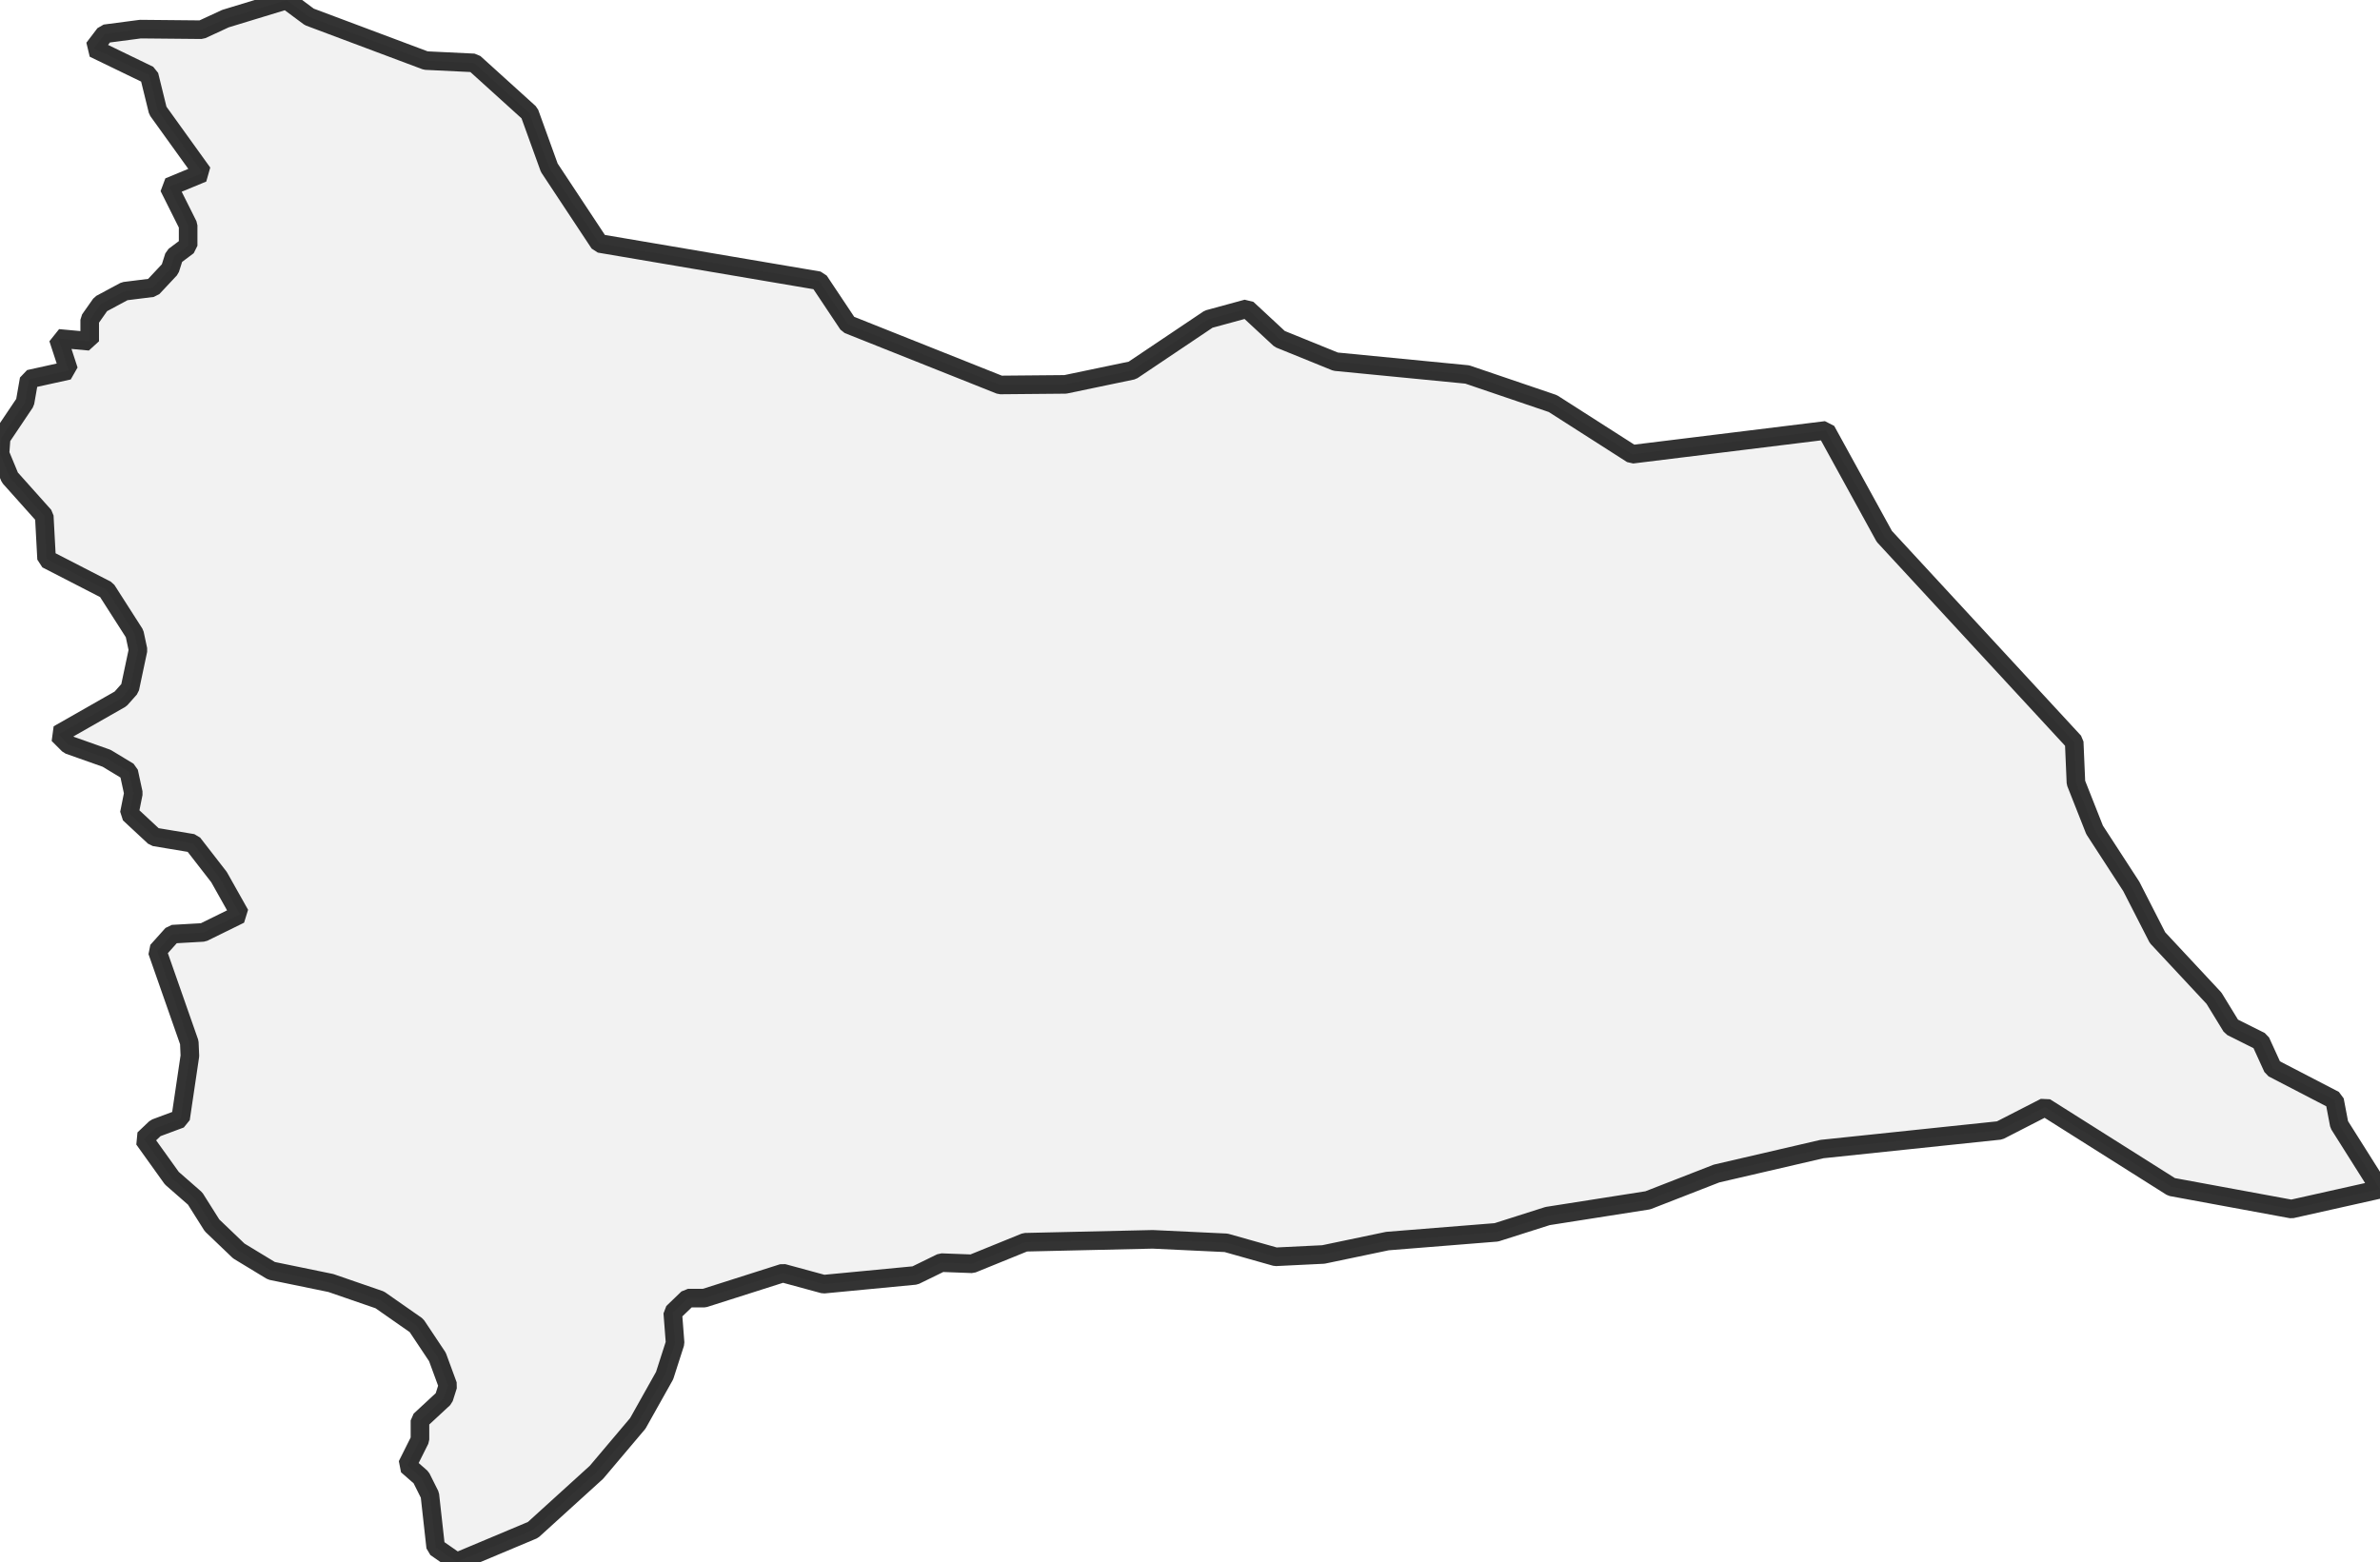 <?xml version="1.0" encoding="UTF-8" standalone="no"?>
<svg viewBox="0 0 256 168.035" xmlns="http://www.w3.org/2000/svg">
  <style>
    g.zone {
      fill: lightgray;
      stroke-width: 2;
      stroke-linecap: square;
      stroke-linejoin: bevel;
      stroke-miterlimit: 3;
      stroke-opacity: 0.8;
      stroke: black;
      fill-opacity: 0.3;
    }
  </style>
  <g class="zone" id="zone">
    <path d="M0,48.807 1.065,51.375 4.762,55.511 5.012,60.147 11.465,63.467 14.473,68.166 14.849,69.921 13.972,74.056 12.969,75.184 6.265,79.005 7.393,80.133 11.465,81.574 13.846,83.015 14.348,85.333 13.909,87.526 16.603,90.032 20.738,90.721 23.558,94.355 25.813,98.365 21.866,100.307 18.545,100.495 16.916,102.312 20.362,112.149 20.425,113.59 19.422,120.356 16.728,121.359 15.475,122.549 18.483,126.747 20.989,128.94 22.806,131.822 25.688,134.579 29.196,136.709 35.587,138.024 40.85,139.841 44.797,142.598 47.052,145.981 48.18,149.051 47.742,150.43 45.173,152.811 45.173,154.878 43.794,157.635 45.298,158.951 46.238,160.83 46.864,166.469 49.12,168.035 57.327,164.589 64.157,158.387 68.605,153.124 71.487,147.986 72.615,144.478 72.364,141.22 73.993,139.653 75.747,139.653 84.206,136.959 88.591,138.15 98.428,137.21 101.247,135.832 104.568,135.957 110.269,133.639 123.99,133.326 131.884,133.701 137.21,135.205 142.348,134.954 149.239,133.513 160.955,132.574 166.469,130.819 177.245,129.128 184.638,126.246 195.978,123.614 215.088,121.609 219.975,119.103 233.57,127.687 246.477,130.068 256,127.937 251.614,120.983 251.113,118.351 244.472,114.906 243.156,112.023 240.023,110.457 238.144,107.387 232.067,100.871 229.247,95.358 225.3,89.28 223.295,84.206 223.107,79.82 202.682,57.703 196.417,46.301 175.554,48.869 167.033,43.419 157.823,40.286 143.663,38.907 137.649,36.464 134.14,33.206 130.005,34.334 121.797,39.847 114.592,41.351 107.575,41.414 91.223,34.898 88.09,30.199 64.47,26.189 59.082,18.044 56.952,12.155 51,6.767 45.799,6.516 33.269,1.817 30.825,0 24.247,2.005 21.678,3.195 15.099,3.133 11.278,3.634 10.087,5.2 16.039,8.082 16.979,11.904 21.803,18.608 18.169,20.112 20.237,24.247 20.237,26.44 18.733,27.567 18.295,28.946 16.415,30.951 13.408,31.326 10.839,32.705 9.649,34.396 9.649,36.715 6.265,36.401 7.393,39.847 3.133,40.787 2.694,43.293 0.125,47.115 0,48.807Z"/>
  </g>
</svg>